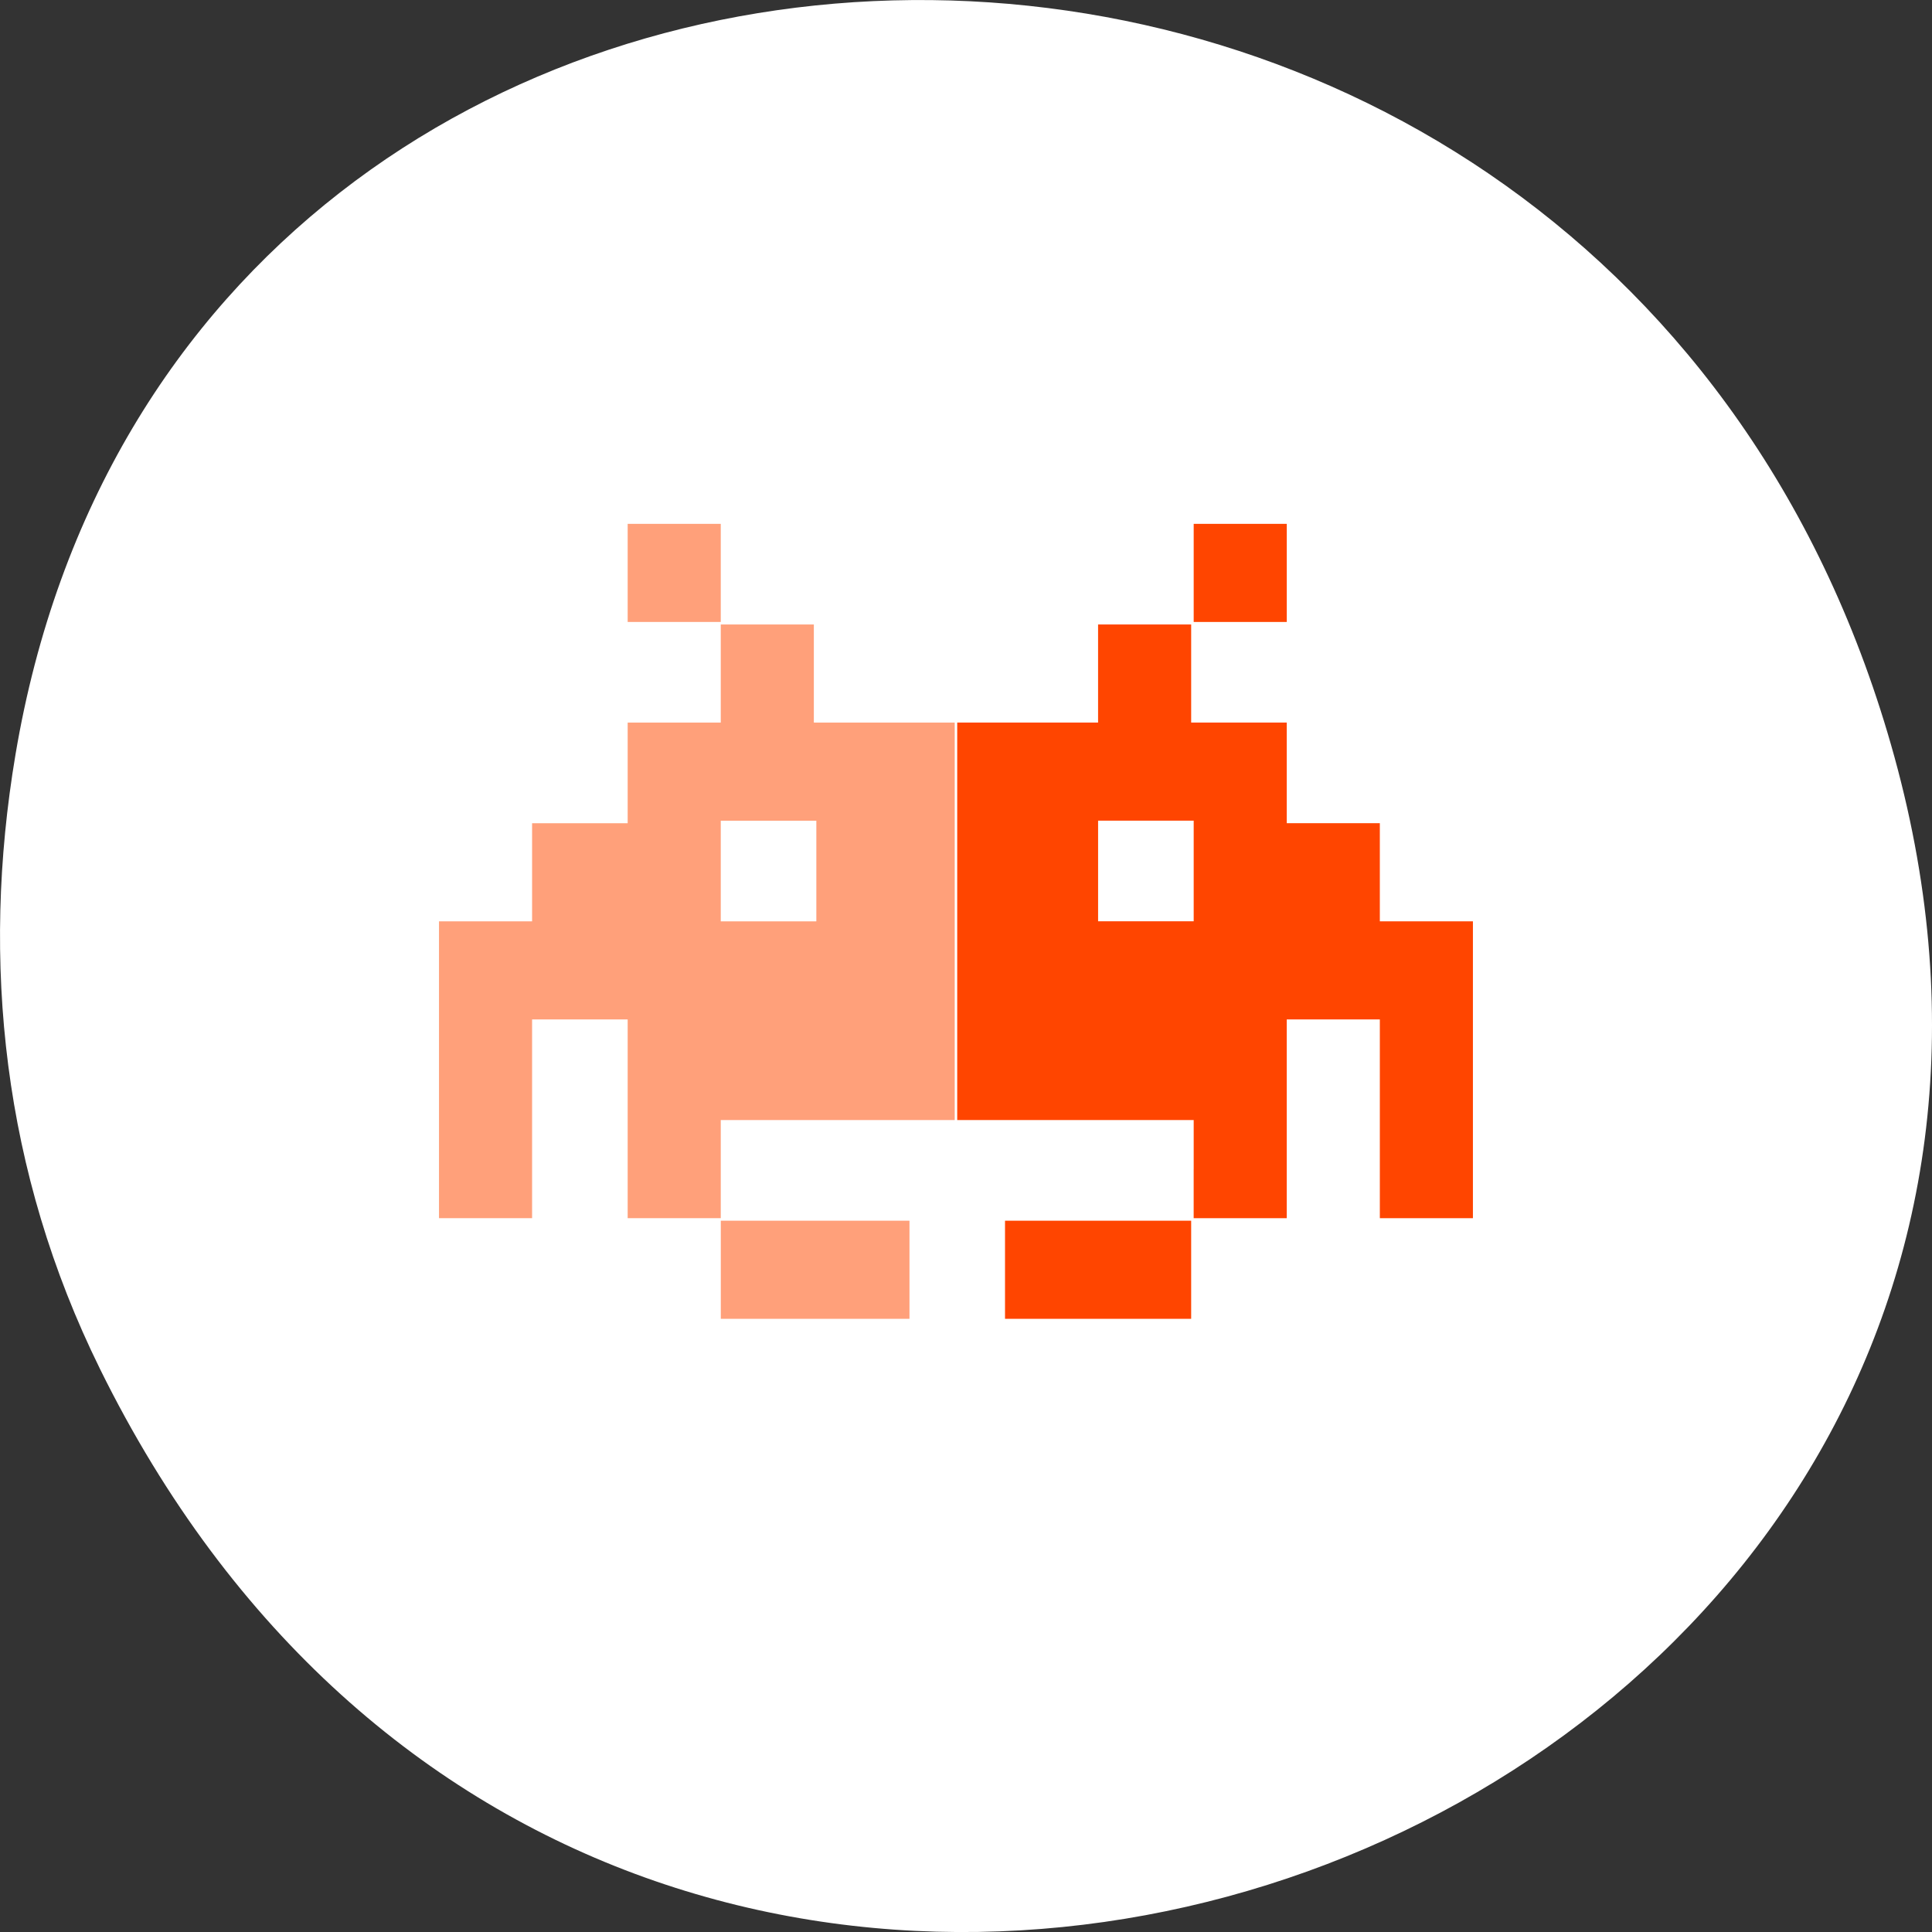<svg xmlns="http://www.w3.org/2000/svg" viewBox="0 0 256 256"><rect x="0" y="0" width="256" height="256" fill="#333333" stroke="none"/><g transform="translate(0 -796.36)"><path d="m 13.228 977.71 c 69.925 141.88 277.41 62.829 237.79 -81.07 -37.33 -135.58 -226.87 -131.72 -248.97 -0.272 -4.611 27.425 -1.653 55.3 11.182 81.34 z" style="fill:#fff;color:#000"/><g transform="translate(0 796.36)" style="fill-rule:evenodd"><path d="m 83.17 75.913 v -6.5 h 6.167 h 6.167 v 6.5 v 6.5 h -6.167 h -6.167 v -6.5 z" style="fill:#ffa07a"/><g style="fill:#ff4500"><path d="m 158.17 154.91 v -6.5 h -15.667 h -15.667 v -26.333 v -26.333 h 9.333 h 9.333 v -6.5 v -6.5 h 6.167 h 6.167 v 6.5 v 6.5 h 6.333 h 6.333 v 6.667 v 6.667 h 6.167 h 6.167 v 6.5 v 6.5 h 6.167 h 6.167 v 19.667 v 19.667 h -6.167 h -6.167 v -13.167 v -13.167 h -6.167 h -6.167 v 13.167 v 13.167 h -6.167 h -6.167 v -6.5 z m 0 -39.5 v -6.667 h -6.333 h -6.333 v 6.667 v 6.667 h 6.333 h 6.333 v -6.667 z"/><path d="m 158.17 75.913 v -6.5 h 6.167 h 6.167 v 6.5 v 6.5 h -6.167 h -6.167 v -6.5 z"/><path d="m 133.17 168.25 v -6.5 h 12.333 h 12.333 v 6.5 v 6.5 h -12.333 h -12.333 v -6.5 z"/></g><g style="fill:#ffa07a"><path d="m 58.17 141.75 v -19.667 h 6.167 h 6.167 v -6.5 v -6.5 h 6.333 h 6.333 v -6.667 v -6.667 h 6.167 h 6.167 v -6.5 v -6.5 h 6.167 h 6.167 v 6.5 v 6.5 h 9.333 h 9.333 v 26.333 v 26.333 h -15.5 h -15.5 v 6.5 v 6.5 h -6.167 h -6.167 v -13.167 v -13.167 h -6.333 h -6.333 v 13.167 v 13.167 h -6.167 h -6.167 v -19.667 z m 50 -26.333 v -6.667 h -6.333 h -6.333 v 6.667 v 6.667 h 6.333 h 6.333 v -6.667 z"/><path d="m 95.51 168.25 v -6.5 h 12.5 h 12.5 v 6.5 v 6.5 h -12.5 h -12.5 v -6.5 z"/></g></g></g></svg>
